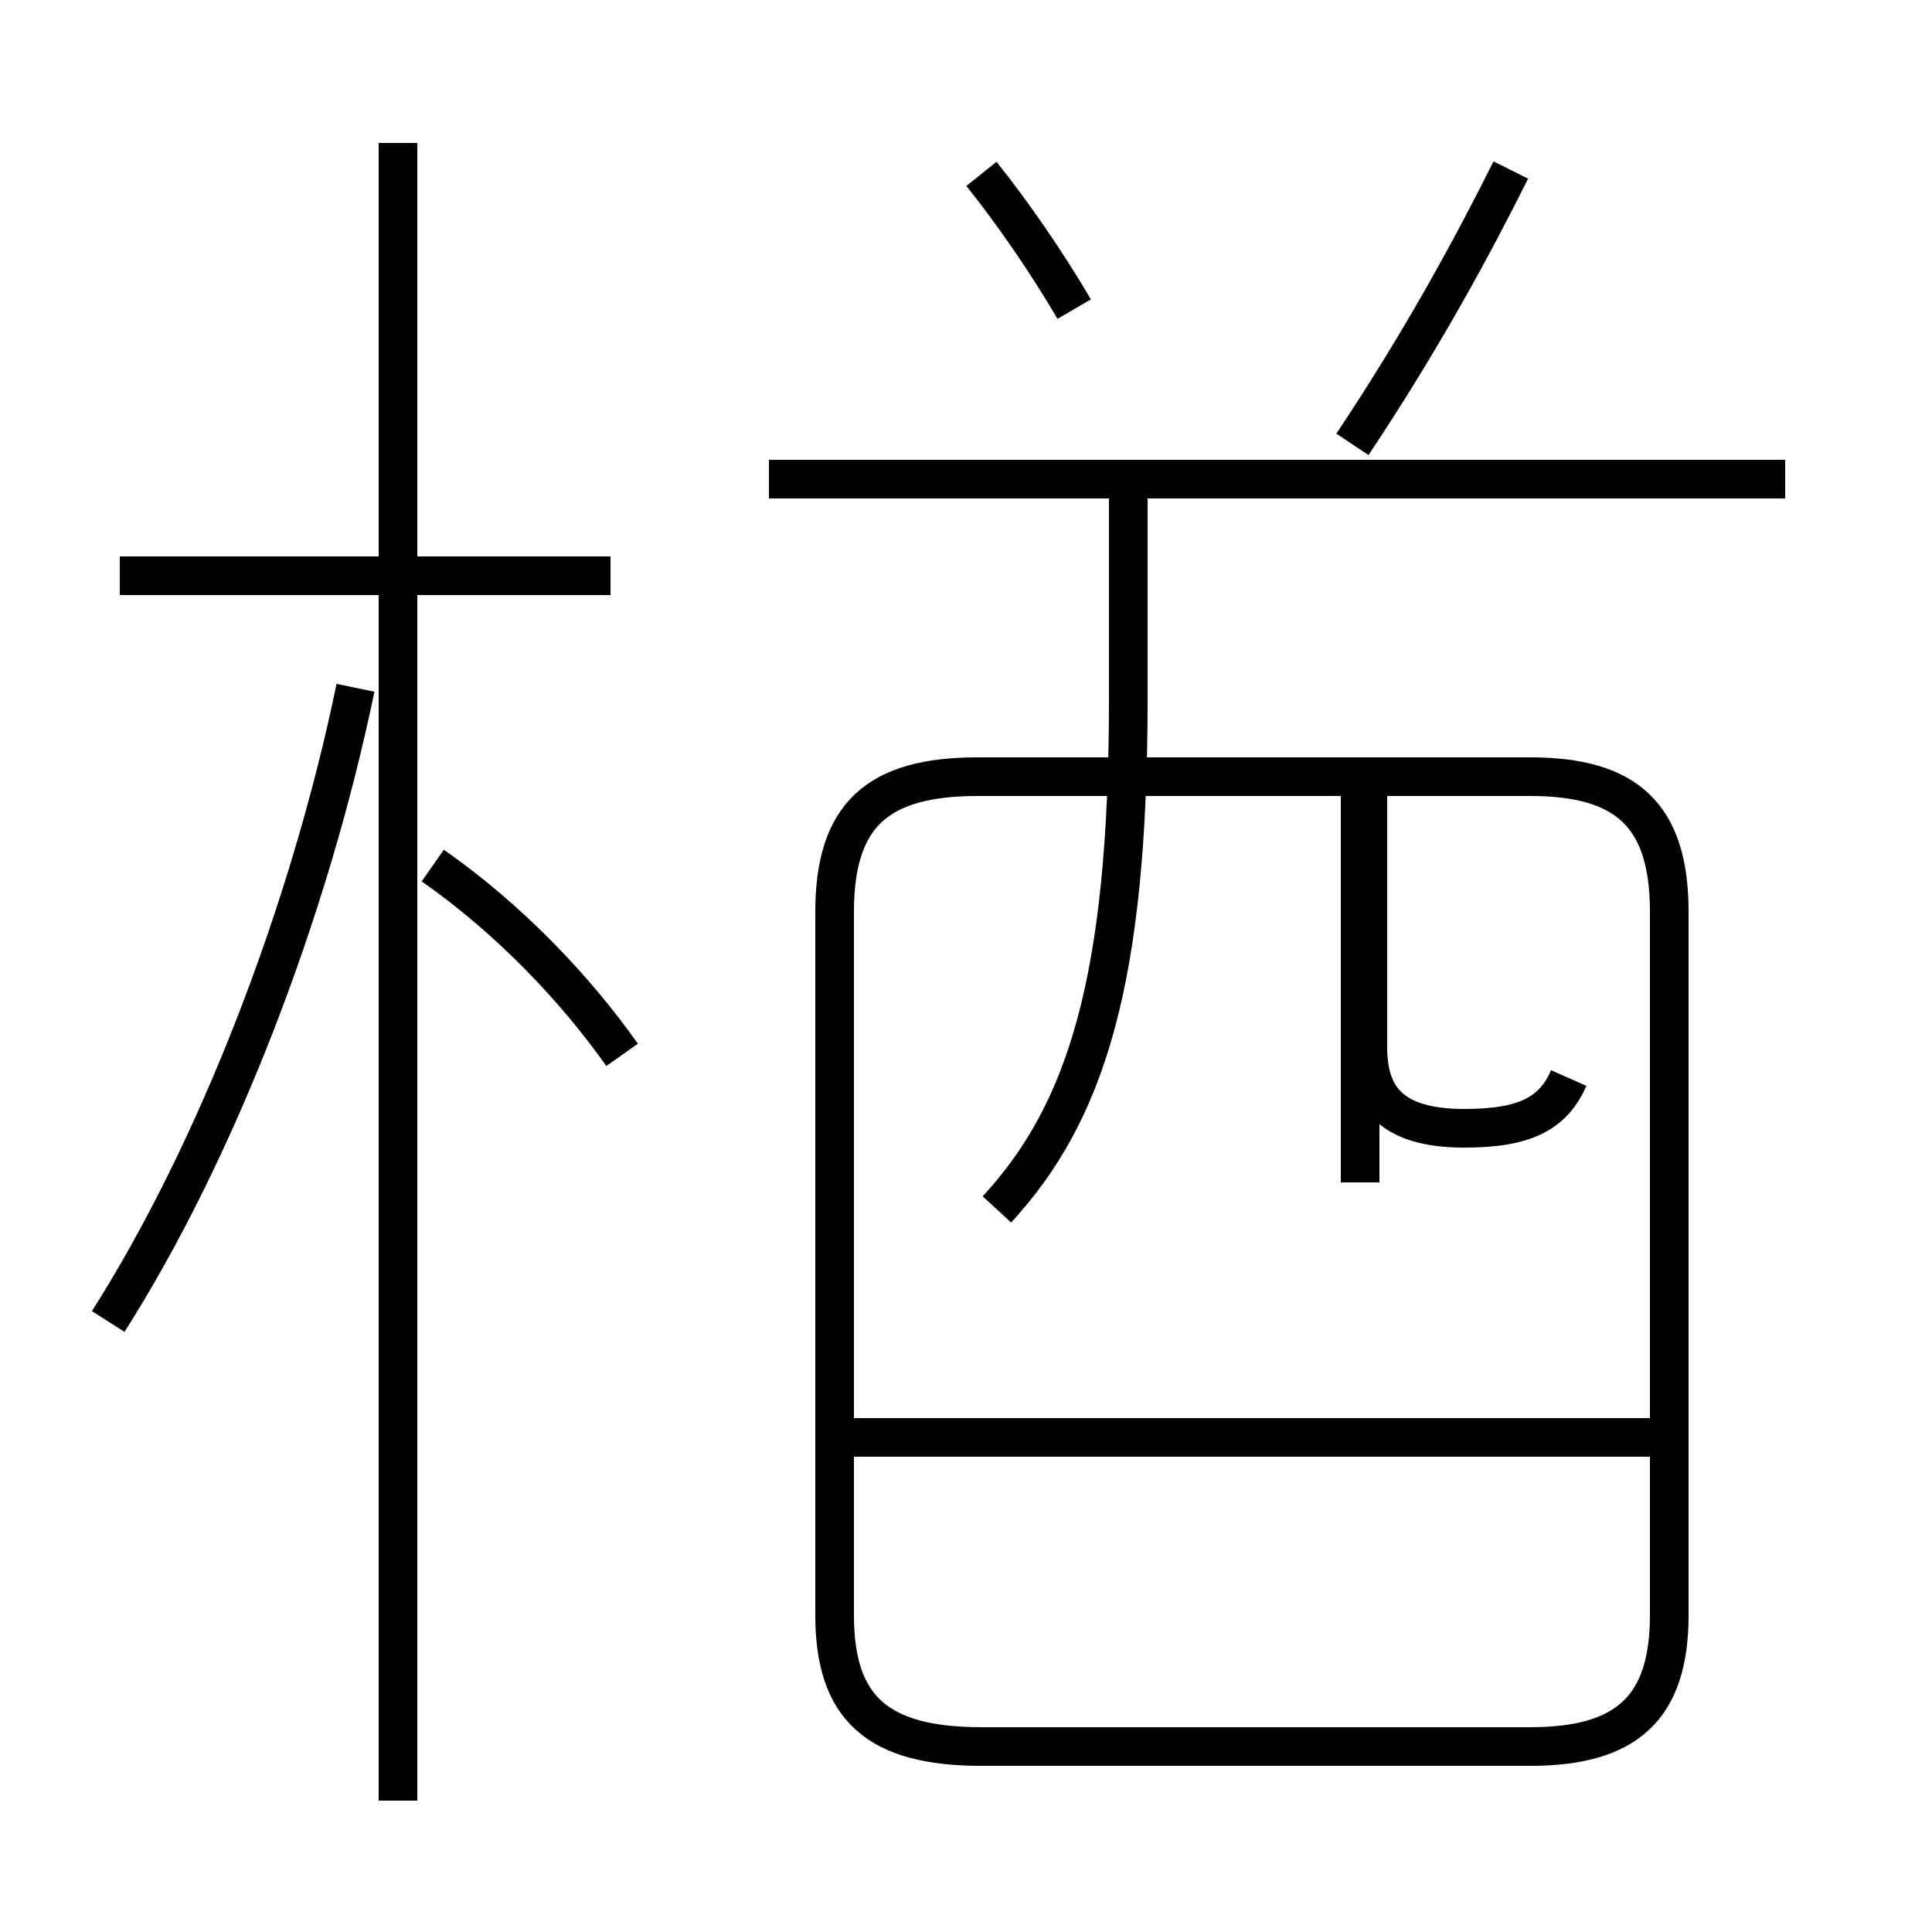 <?xml version='1.0' encoding='utf8'?>
<svg viewBox="0.0 -6.0 50.0 50.0" version="1.1" xmlns="http://www.w3.org/2000/svg">
<rect x="0.0" y="-6.0" width="50.0" height="50.0" fill="#808080" stroke="none"/>
<rect x="-1000" y="-1000" width="2000" height="2000" stroke="white" fill="white"/>
<g style="fill:white;stroke:#000000;  stroke-width:1">
<path d="M 25.4 1.2 L 39.6 1.2 C 42.1 1.2 43.2 0.2 43.2 -2.2 L 43.2 -20.4 C 43.2 -22.9 42.1 -23.9 39.6 -23.9 L 25.3 -23.9 C 22.7 -23.9 21.6 -22.9 21.6 -20.4 L 21.6 -2.2 C 21.6 0.2 22.7 1.2 25.4 1.2 Z M 2.8 -9.8 C 5.6 -14.2 8.0 -20.4 9.2 -26.2 M 10.3 2.6 L 10.3 -40.3 M 16.1 -16.7 C 14.9 -18.4 13.2 -20.2 11.2 -21.6 M 15.8 -29.1 L 3.1 -29.1 M 42.9 -6.8 L 22.1 -6.8 M 25.8 -12.7 C 28.1 -15.2 29.2 -18.6 29.2 -25.9 L 29.2 -31.1 M 35.2 -13.4 L 35.2 -23.6 M 40.6 -16.1 C 40.2 -15.2 39.5 -14.8 37.9 -14.8 C 36.0 -14.8 35.4 -15.6 35.4 -16.9 L 35.4 -23.6 M 27.8 -36.0 C 27.1 -37.2 26.2 -38.5 25.4 -39.5 M 46.2 -31.6 L 19.9 -31.6 M 35.0 -32.5 C 36.8 -35.2 38.1 -37.6 39.1 -39.6" transform="translate(0.0, 38.0)" />
</g>
</svg>